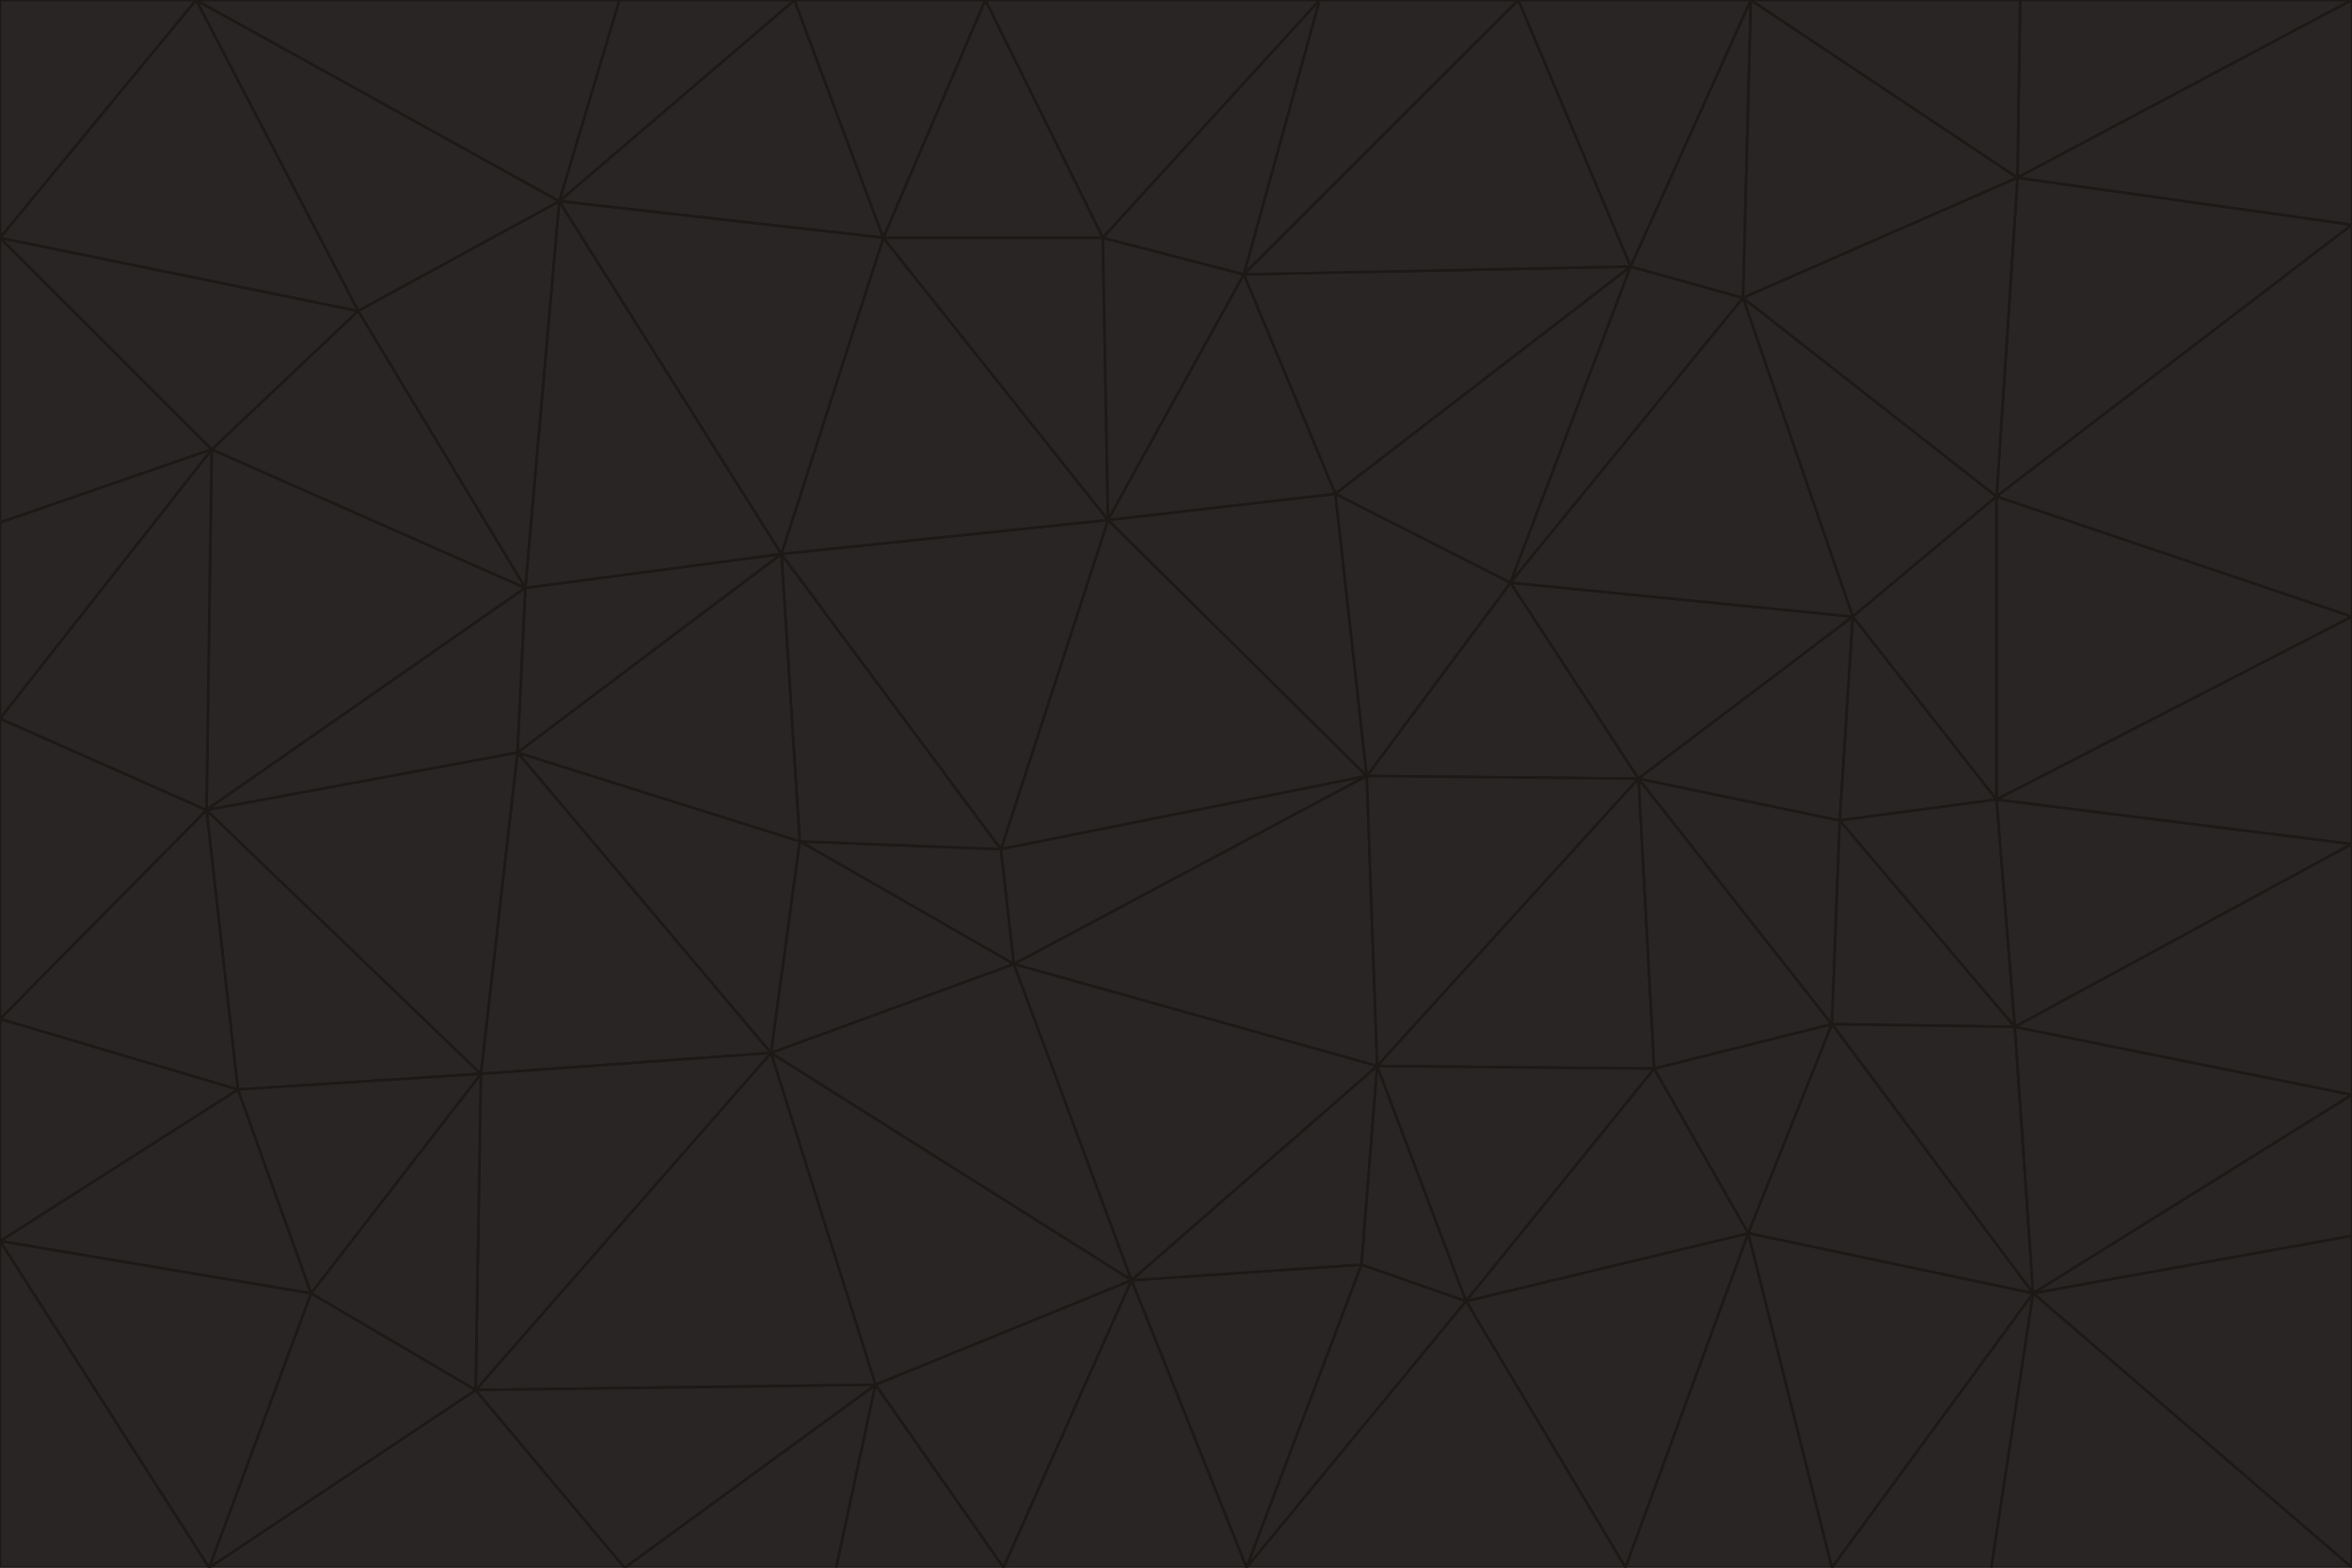 <svg id="visual" viewBox="0 0 900 600" width="900" height="600" xmlns="http://www.w3.org/2000/svg" xmlns:xlink="http://www.w3.org/1999/xlink" version="1.1"><g stroke-width="1" stroke-linejoin="bevel"><path d="M383 325L306 322L388 369Z" fill="#292524" stroke="#1c1917"></path><path d="M306 322L295 403L388 369Z" fill="#292524" stroke="#1c1917"></path><path d="M383 325L299 212L306 322Z" fill="#292524" stroke="#1c1917"></path><path d="M306 322L198 288L295 403Z" fill="#292524" stroke="#1c1917"></path><path d="M299 212L198 288L306 322Z" fill="#292524" stroke="#1c1917"></path><path d="M295 403L433 490L388 369Z" fill="#292524" stroke="#1c1917"></path><path d="M523 297L424 199L383 325Z" fill="#292524" stroke="#1c1917"></path><path d="M198 288L184 411L295 403Z" fill="#292524" stroke="#1c1917"></path><path d="M295 403L335 530L433 490Z" fill="#292524" stroke="#1c1917"></path><path d="M523 297L383 325L388 369Z" fill="#292524" stroke="#1c1917"></path><path d="M383 325L424 199L299 212Z" fill="#292524" stroke="#1c1917"></path><path d="M182 532L335 530L295 403Z" fill="#292524" stroke="#1c1917"></path><path d="M527 408L523 297L388 369Z" fill="#292524" stroke="#1c1917"></path><path d="M299 212L201 225L198 288Z" fill="#292524" stroke="#1c1917"></path><path d="M79 310L91 417L184 411Z" fill="#292524" stroke="#1c1917"></path><path d="M433 490L527 408L388 369Z" fill="#292524" stroke="#1c1917"></path><path d="M477 600L521 484L433 490Z" fill="#292524" stroke="#1c1917"></path><path d="M433 490L521 484L527 408Z" fill="#292524" stroke="#1c1917"></path><path d="M523 297L511 189L424 199Z" fill="#292524" stroke="#1c1917"></path><path d="M424 199L338 91L299 212Z" fill="#292524" stroke="#1c1917"></path><path d="M184 411L182 532L295 403Z" fill="#292524" stroke="#1c1917"></path><path d="M239 600L320 600L335 530Z" fill="#292524" stroke="#1c1917"></path><path d="M335 530L384 600L433 490Z" fill="#292524" stroke="#1c1917"></path><path d="M320 600L384 600L335 530Z" fill="#292524" stroke="#1c1917"></path><path d="M79 310L184 411L198 288Z" fill="#292524" stroke="#1c1917"></path><path d="M184 411L119 495L182 532Z" fill="#292524" stroke="#1c1917"></path><path d="M422 91L338 91L424 199Z" fill="#292524" stroke="#1c1917"></path><path d="M299 212L214 77L201 225Z" fill="#292524" stroke="#1c1917"></path><path d="M477 600L561 498L521 484Z" fill="#292524" stroke="#1c1917"></path><path d="M521 484L561 498L527 408Z" fill="#292524" stroke="#1c1917"></path><path d="M627 298L578 223L523 297Z" fill="#292524" stroke="#1c1917"></path><path d="M523 297L578 223L511 189Z" fill="#292524" stroke="#1c1917"></path><path d="M91 417L119 495L184 411Z" fill="#292524" stroke="#1c1917"></path><path d="M627 298L523 297L527 408Z" fill="#292524" stroke="#1c1917"></path><path d="M476 105L422 91L424 199Z" fill="#292524" stroke="#1c1917"></path><path d="M81 172L79 310L201 225Z" fill="#292524" stroke="#1c1917"></path><path d="M201 225L79 310L198 288Z" fill="#292524" stroke="#1c1917"></path><path d="M80 600L239 600L182 532Z" fill="#292524" stroke="#1c1917"></path><path d="M182 532L239 600L335 530Z" fill="#292524" stroke="#1c1917"></path><path d="M476 105L424 199L511 189Z" fill="#292524" stroke="#1c1917"></path><path d="M624 102L476 105L511 189Z" fill="#292524" stroke="#1c1917"></path><path d="M384 600L477 600L433 490Z" fill="#292524" stroke="#1c1917"></path><path d="M633 409L627 298L527 408Z" fill="#292524" stroke="#1c1917"></path><path d="M561 498L633 409L527 408Z" fill="#292524" stroke="#1c1917"></path><path d="M304 0L214 77L338 91Z" fill="#292524" stroke="#1c1917"></path><path d="M338 91L214 77L299 212Z" fill="#292524" stroke="#1c1917"></path><path d="M214 77L137 119L201 225Z" fill="#292524" stroke="#1c1917"></path><path d="M137 119L81 172L201 225Z" fill="#292524" stroke="#1c1917"></path><path d="M91 417L0 475L119 495Z" fill="#292524" stroke="#1c1917"></path><path d="M79 310L0 390L91 417Z" fill="#292524" stroke="#1c1917"></path><path d="M0 275L0 390L79 310Z" fill="#292524" stroke="#1c1917"></path><path d="M622 600L669 472L561 498Z" fill="#292524" stroke="#1c1917"></path><path d="M561 498L669 472L633 409Z" fill="#292524" stroke="#1c1917"></path><path d="M633 409L701 392L627 298Z" fill="#292524" stroke="#1c1917"></path><path d="M81 172L0 275L79 310Z" fill="#292524" stroke="#1c1917"></path><path d="M505 0L377 0L422 91Z" fill="#292524" stroke="#1c1917"></path><path d="M422 91L377 0L338 91Z" fill="#292524" stroke="#1c1917"></path><path d="M377 0L304 0L338 91Z" fill="#292524" stroke="#1c1917"></path><path d="M214 77L75 0L137 119Z" fill="#292524" stroke="#1c1917"></path><path d="M669 472L701 392L633 409Z" fill="#292524" stroke="#1c1917"></path><path d="M627 298L709 236L578 223Z" fill="#292524" stroke="#1c1917"></path><path d="M119 495L80 600L182 532Z" fill="#292524" stroke="#1c1917"></path><path d="M0 475L80 600L119 495Z" fill="#292524" stroke="#1c1917"></path><path d="M701 392L704 314L627 298Z" fill="#292524" stroke="#1c1917"></path><path d="M578 223L624 102L511 189Z" fill="#292524" stroke="#1c1917"></path><path d="M476 105L505 0L422 91Z" fill="#292524" stroke="#1c1917"></path><path d="M0 390L0 475L91 417Z" fill="#292524" stroke="#1c1917"></path><path d="M304 0L237 0L214 77Z" fill="#292524" stroke="#1c1917"></path><path d="M0 91L0 200L81 172Z" fill="#292524" stroke="#1c1917"></path><path d="M477 600L622 600L561 498Z" fill="#292524" stroke="#1c1917"></path><path d="M771 393L704 314L701 392Z" fill="#292524" stroke="#1c1917"></path><path d="M0 91L81 172L137 119Z" fill="#292524" stroke="#1c1917"></path><path d="M81 172L0 200L0 275Z" fill="#292524" stroke="#1c1917"></path><path d="M667 114L624 102L578 223Z" fill="#292524" stroke="#1c1917"></path><path d="M704 314L709 236L627 298Z" fill="#292524" stroke="#1c1917"></path><path d="M764 306L709 236L704 314Z" fill="#292524" stroke="#1c1917"></path><path d="M581 0L505 0L476 105Z" fill="#292524" stroke="#1c1917"></path><path d="M709 236L667 114L578 223Z" fill="#292524" stroke="#1c1917"></path><path d="M624 102L581 0L476 105Z" fill="#292524" stroke="#1c1917"></path><path d="M771 393L701 392L778 495Z" fill="#292524" stroke="#1c1917"></path><path d="M771 393L764 306L704 314Z" fill="#292524" stroke="#1c1917"></path><path d="M709 236L764 190L667 114Z" fill="#292524" stroke="#1c1917"></path><path d="M0 475L0 600L80 600Z" fill="#292524" stroke="#1c1917"></path><path d="M670 0L581 0L624 102Z" fill="#292524" stroke="#1c1917"></path><path d="M778 495L701 392L669 472Z" fill="#292524" stroke="#1c1917"></path><path d="M75 0L0 91L137 119Z" fill="#292524" stroke="#1c1917"></path><path d="M622 600L701 600L669 472Z" fill="#292524" stroke="#1c1917"></path><path d="M237 0L75 0L214 77Z" fill="#292524" stroke="#1c1917"></path><path d="M764 306L764 190L709 236Z" fill="#292524" stroke="#1c1917"></path><path d="M667 114L670 0L624 102Z" fill="#292524" stroke="#1c1917"></path><path d="M900 236L764 190L764 306Z" fill="#292524" stroke="#1c1917"></path><path d="M701 600L778 495L669 472Z" fill="#292524" stroke="#1c1917"></path><path d="M900 86L772 68L764 190Z" fill="#292524" stroke="#1c1917"></path><path d="M772 68L670 0L667 114Z" fill="#292524" stroke="#1c1917"></path><path d="M701 600L762 600L778 495Z" fill="#292524" stroke="#1c1917"></path><path d="M75 0L0 0L0 91Z" fill="#292524" stroke="#1c1917"></path><path d="M900 323L764 306L771 393Z" fill="#292524" stroke="#1c1917"></path><path d="M764 190L772 68L667 114Z" fill="#292524" stroke="#1c1917"></path><path d="M900 0L773 0L772 68Z" fill="#292524" stroke="#1c1917"></path><path d="M772 68L773 0L670 0Z" fill="#292524" stroke="#1c1917"></path><path d="M900 419L771 393L778 495Z" fill="#292524" stroke="#1c1917"></path><path d="M900 419L900 323L771 393Z" fill="#292524" stroke="#1c1917"></path><path d="M900 473L900 419L778 495Z" fill="#292524" stroke="#1c1917"></path><path d="M900 323L900 236L764 306Z" fill="#292524" stroke="#1c1917"></path><path d="M900 600L900 473L778 495Z" fill="#292524" stroke="#1c1917"></path><path d="M762 600L900 600L778 495Z" fill="#292524" stroke="#1c1917"></path><path d="M900 236L900 86L764 190Z" fill="#292524" stroke="#1c1917"></path><path d="M900 86L900 0L772 68Z" fill="#292524" stroke="#1c1917"></path></g></svg>